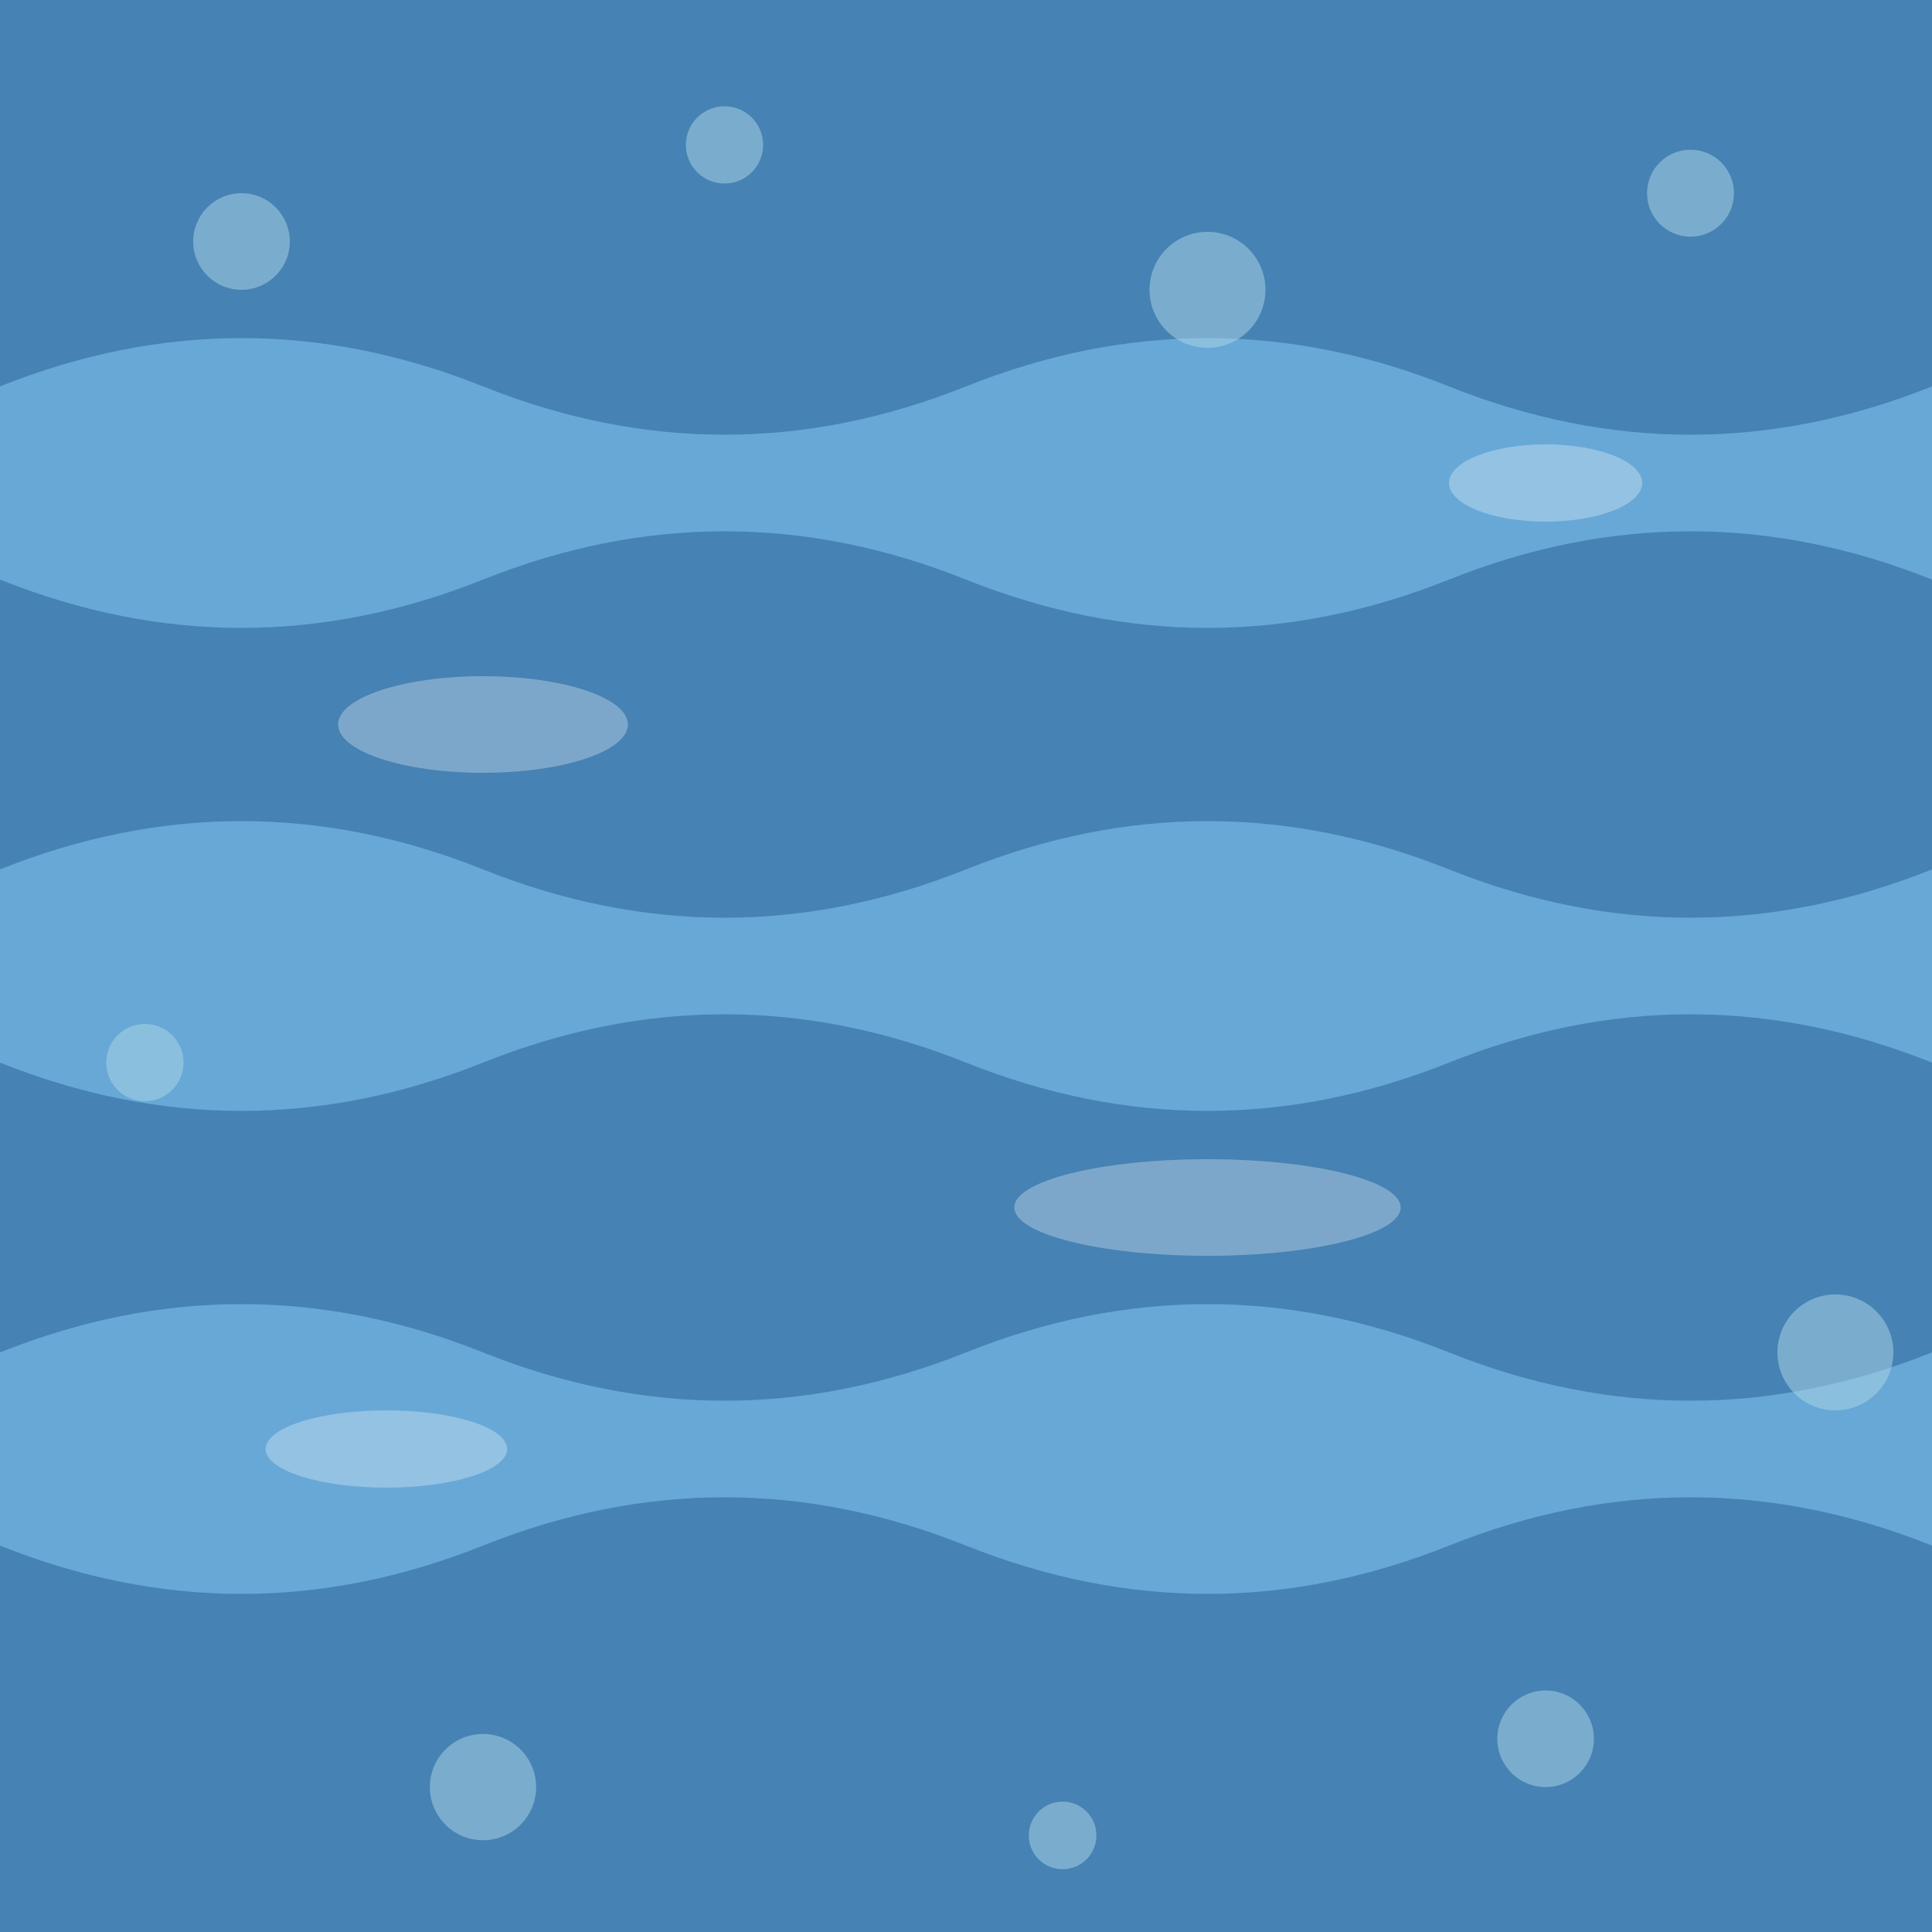 <svg width="40" height="40" xmlns="http://www.w3.org/2000/svg">
    <!-- 底层水面 -->
    <rect width="40" height="40" fill="#4682B4"/>
    
    <!-- 水波纹 -->
    <g fill="#87CEFA" opacity="0.5">
      <!-- 第一层波纹 -->
      <path d="M0,8 Q5,6 10,8 Q15,10 20,8 Q25,6 30,8 Q35,10 40,8 V12 Q35,10 30,12 Q25,14 20,12 Q15,10 10,12 Q5,14 0,12 Z">
        <animate attributeName="d" 
                values="M0,8 Q5,6 10,8 Q15,10 20,8 Q25,6 30,8 Q35,10 40,8 V12 Q35,10 30,12 Q25,14 20,12 Q15,10 10,12 Q5,14 0,12 Z;
                         M0,12 Q5,10 10,12 Q15,14 20,12 Q25,10 30,12 Q35,14 40,12 V16 Q35,14 30,16 Q25,18 20,16 Q15,14 10,16 Q5,18 0,16 Z;
                         M0,8 Q5,6 10,8 Q15,10 20,8 Q25,6 30,8 Q35,10 40,8 V12 Q35,10 30,12 Q25,14 20,12 Q15,10 10,12 Q5,14 0,12 Z" 
                dur="4s" 
                repeatCount="indefinite"/>
      </path>
      
      <!-- 第二层波纹 -->
      <path d="M0,18 Q5,16 10,18 Q15,20 20,18 Q25,16 30,18 Q35,20 40,18 V22 Q35,20 30,22 Q25,24 20,22 Q15,20 10,22 Q5,24 0,22 Z">
        <animate attributeName="d" 
                values="M0,18 Q5,16 10,18 Q15,20 20,18 Q25,16 30,18 Q35,20 40,18 V22 Q35,20 30,22 Q25,24 20,22 Q15,20 10,22 Q5,24 0,22 Z;
                         M0,22 Q5,20 10,22 Q15,24 20,22 Q25,20 30,22 Q35,24 40,22 V26 Q35,24 30,26 Q25,28 20,26 Q15,24 10,26 Q5,28 0,26 Z;
                         M0,18 Q5,16 10,18 Q15,20 20,18 Q25,16 30,18 Q35,20 40,18 V22 Q35,20 30,22 Q25,24 20,22 Q15,20 10,22 Q5,24 0,22 Z" 
                dur="4.5s" 
                repeatCount="indefinite"/>
      </path>
      
      <!-- 第三层波纹 -->
      <path d="M0,28 Q5,26 10,28 Q15,30 20,28 Q25,26 30,28 Q35,30 40,28 V32 Q35,30 30,32 Q25,34 20,32 Q15,30 10,32 Q5,34 0,32 Z">
        <animate attributeName="d" 
                values="M0,28 Q5,26 10,28 Q15,30 20,28 Q25,26 30,28 Q35,30 40,28 V32 Q35,30 30,32 Q25,34 20,32 Q15,30 10,32 Q5,34 0,32 Z;
                         M0,32 Q5,30 10,32 Q15,34 20,32 Q25,30 30,32 Q35,34 40,32 V36 Q35,34 30,36 Q25,38 20,36 Q15,34 10,36 Q5,38 0,36 Z;
                         M0,28 Q5,26 10,28 Q15,30 20,28 Q25,26 30,28 Q35,30 40,28 V32 Q35,30 30,32 Q25,34 20,32 Q15,30 10,32 Q5,34 0,32 Z" 
                dur="5s" 
                repeatCount="indefinite"/>
      </path>
    </g>
    
    <!-- 水面反光 -->
    <g fill="#FFFFFF" opacity="0.3">
      <ellipse cx="10" cy="15" rx="3" ry="1">
        <animate attributeName="cx" values="10;15;10" dur="7s" repeatCount="indefinite"/>
      </ellipse>
      <ellipse cx="25" cy="25" rx="4" ry="1">
        <animate attributeName="cx" values="25;20;25" dur="8s" repeatCount="indefinite"/>
      </ellipse>
      <ellipse cx="32" cy="10" rx="2" ry="0.8">
        <animate attributeName="cx" values="32;36;32" dur="6s" repeatCount="indefinite"/>
      </ellipse>
      <ellipse cx="8" cy="30" rx="2.5" ry="0.8">
        <animate attributeName="cx" values="8;5;8" dur="9s" repeatCount="indefinite"/>
      </ellipse>
    </g>
    
    <!-- 边缘水花效果 -->
    <g fill="#ADD8E6" opacity="0.5">
      <circle cx="5" cy="5" r="1"/>
      <circle cx="15" cy="3" r="0.8"/>
      <circle cx="25" cy="6" r="1.2"/>
      <circle cx="35" cy="4" r="0.9"/>
      <circle cx="10" cy="37" r="1.1"/>
      <circle cx="22" cy="38" r="0.7"/>
      <circle cx="32" cy="36" r="1"/>
      <circle cx="3" cy="22" r="0.8"/>
      <circle cx="38" cy="28" r="1.2"/>
    </g>
  </svg>
